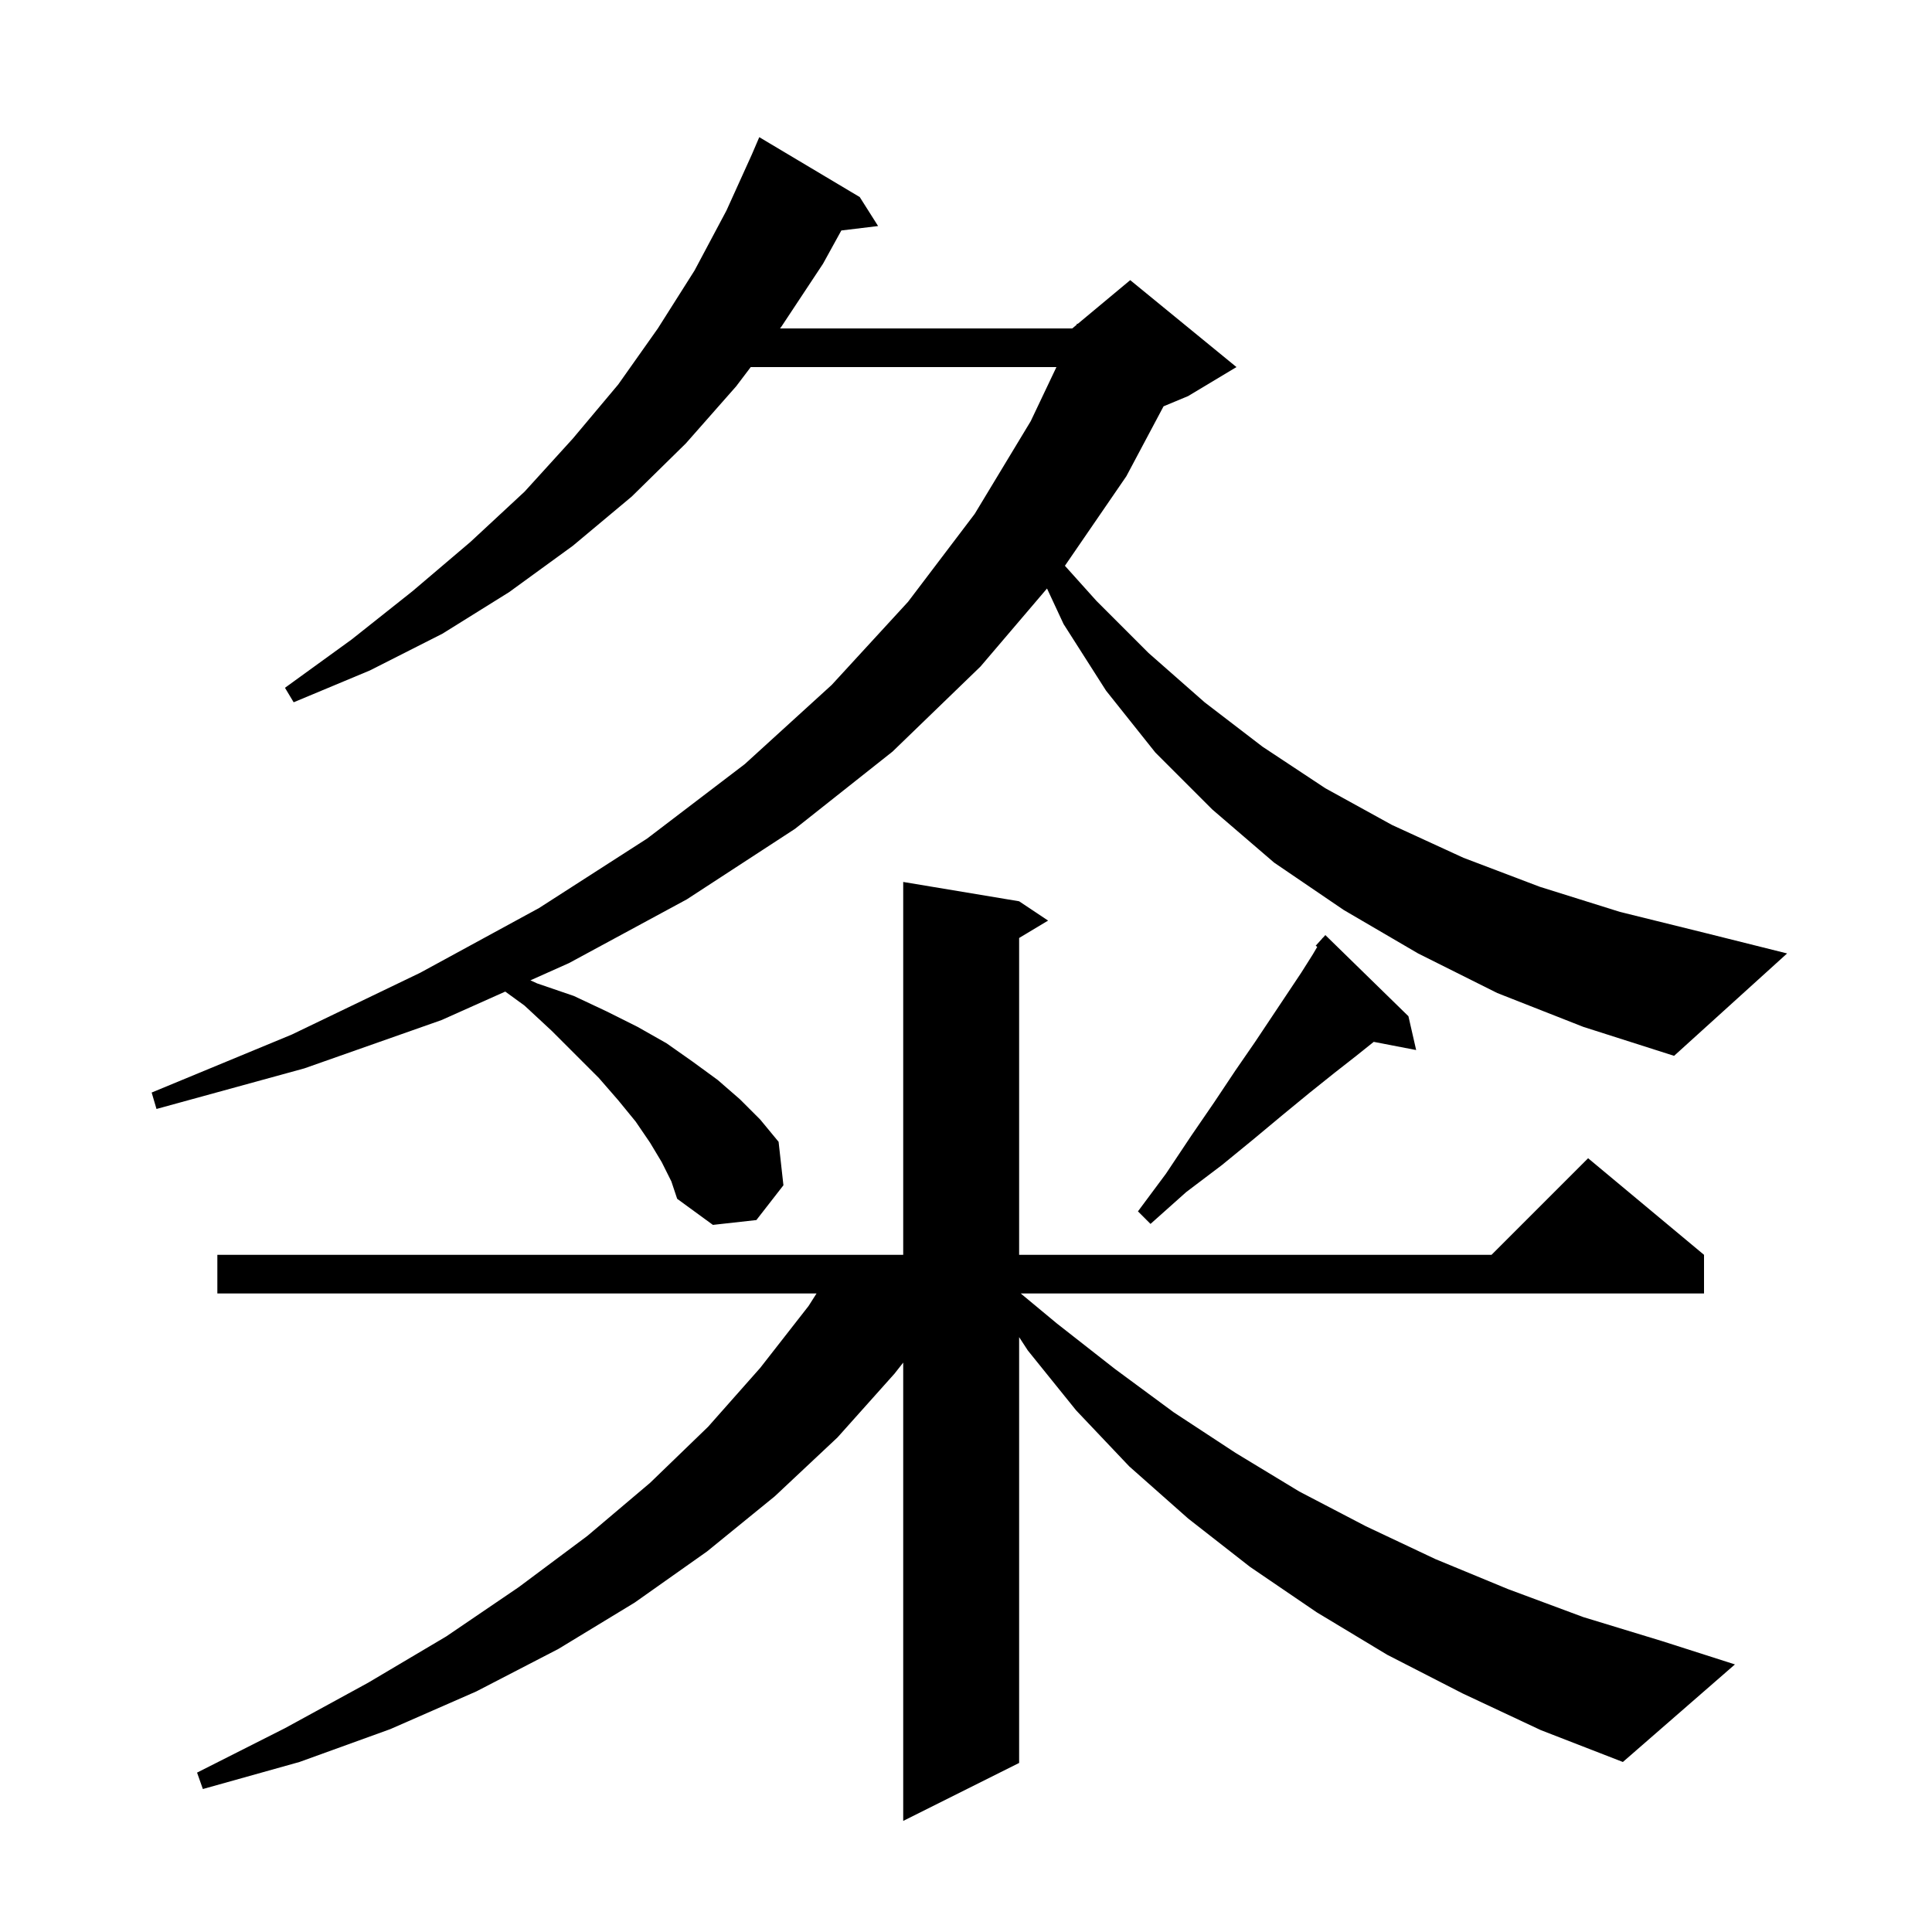 <svg xmlns="http://www.w3.org/2000/svg" xmlns:xlink="http://www.w3.org/1999/xlink" version="1.1" baseProfile="full" viewBox="0 0 200 200" width="200" height="200">
<g fill="black">
<path d="M 151.4 175.3 L 143.6 171.3 L 136.3 166.9 L 129.4 162.2 L 123.0 157.2 L 116.9 151.8 L 111.4 146.0 L 106.4 139.8 L 105.5 138.419 L 105.5 182.5 L 93.5 188.5 L 93.5 141.055 L 92.6 142.2 L 86.7 148.8 L 80.2 154.9 L 73.2 160.6 L 65.7 165.9 L 57.8 170.7 L 49.3 175.1 L 40.4 179.0 L 31.0 182.4 L 21.0 185.2 L 20.4 183.5 L 29.5 178.9 L 38.1 174.2 L 46.2 169.4 L 53.7 164.3 L 60.8 159.0 L 67.3 153.5 L 73.3 147.7 L 78.7 141.6 L 83.7 135.2 L 84.527 133.9 L 22.5 133.9 L 22.5 129.9 L 93.5 129.9 L 93.5 91.3 L 105.5 93.3 L 108.5 95.3 L 105.5 97.1 L 105.5 129.9 L 154.4 129.9 L 164.4 119.9 L 176.4 129.9 L 176.4 133.9 L 105.667 133.9 L 109.4 137.0 L 115.4 141.7 L 121.5 146.2 L 127.9 150.4 L 134.5 154.4 L 141.4 158.0 L 148.6 161.4 L 156.1 164.5 L 163.9 167.4 L 172.1 169.9 L 179.6 172.3 L 168.0 182.4 L 159.5 179.1 Z M 155.0 102.8 L 146.8 98.7 L 139.1 94.2 L 131.9 89.3 L 125.5 83.8 L 119.6 77.9 L 114.5 71.5 L 110.1 64.6 L 108.387 60.922 L 101.5 69.0 L 92.4 77.8 L 82.3 85.8 L 71.1 93.1 L 58.9 99.7 L 54.91 101.483 L 55.6 101.8 L 59.4 103.1 L 62.8 104.7 L 66.0 106.3 L 69.0 108.0 L 71.7 109.9 L 74.3 111.8 L 76.6 113.8 L 78.7 115.9 L 80.6 118.2 L 81.1 122.7 L 78.3 126.3 L 73.8 126.8 L 70.1 124.1 L 69.5 122.3 L 68.5 120.3 L 67.3 118.3 L 65.8 116.1 L 64.0 113.9 L 62.0 111.6 L 57.1 106.7 L 54.3 104.1 L 52.304 102.648 L 45.7 105.6 L 31.5 110.6 L 16.2 114.8 L 15.7 113.1 L 30.2 107.1 L 43.5 100.7 L 55.8 94.0 L 67.0 86.8 L 77.1 79.1 L 86.1 70.9 L 94.0 62.3 L 100.9 53.2 L 106.7 43.6 L 109.361 38.0 L 77.716 38.0 L 76.2 40.0 L 71.0 45.9 L 65.4 51.4 L 59.3 56.5 L 52.7 61.3 L 45.8 65.6 L 38.3 69.4 L 30.4 72.7 L 29.5 71.2 L 36.4 66.2 L 42.7 61.2 L 48.7 56.1 L 54.3 50.9 L 59.3 45.4 L 64.0 39.8 L 68.1 34.0 L 71.9 28.0 L 75.2 21.8 L 77.836 15.982 L 78.6 14.2 L 89.0 20.4 L 90.9 23.4 L 87.095 23.859 L 85.2 27.3 L 80.9 33.8 L 80.748 34.0 L 111.0 34.0 L 111.434 33.638 L 111.5 33.5 L 111.565 33.529 L 117.0 29.0 L 128.0 38.0 L 123.0 41.0 L 120.451 42.062 L 116.6 49.3 L 110.239 58.569 L 113.5 62.2 L 118.9 67.6 L 124.7 72.7 L 130.7 77.3 L 137.2 81.6 L 144.1 85.4 L 151.5 88.8 L 159.4 91.8 L 167.7 94.4 L 176.6 96.6 L 185.0 98.7 L 173.3 109.3 L 163.9 106.3 Z M 145.8 105.2 L 146.6 108.7 L 142.209 107.853 L 140.4 109.3 L 138.1 111.1 L 135.6 113.1 L 132.8 115.4 L 129.8 117.9 L 126.5 120.6 L 122.8 123.4 L 119.1 126.7 L 117.8 125.4 L 120.7 121.5 L 123.3 117.6 L 125.7 114.1 L 127.9 110.8 L 129.9 107.9 L 134.7 100.7 L 135.9 98.8 L 136.359 98.021 L 136.2 97.9 L 136.85 97.185 L 136.9 97.1 L 136.915 97.114 L 137.2 96.8 Z " />
</g>
</svg>
